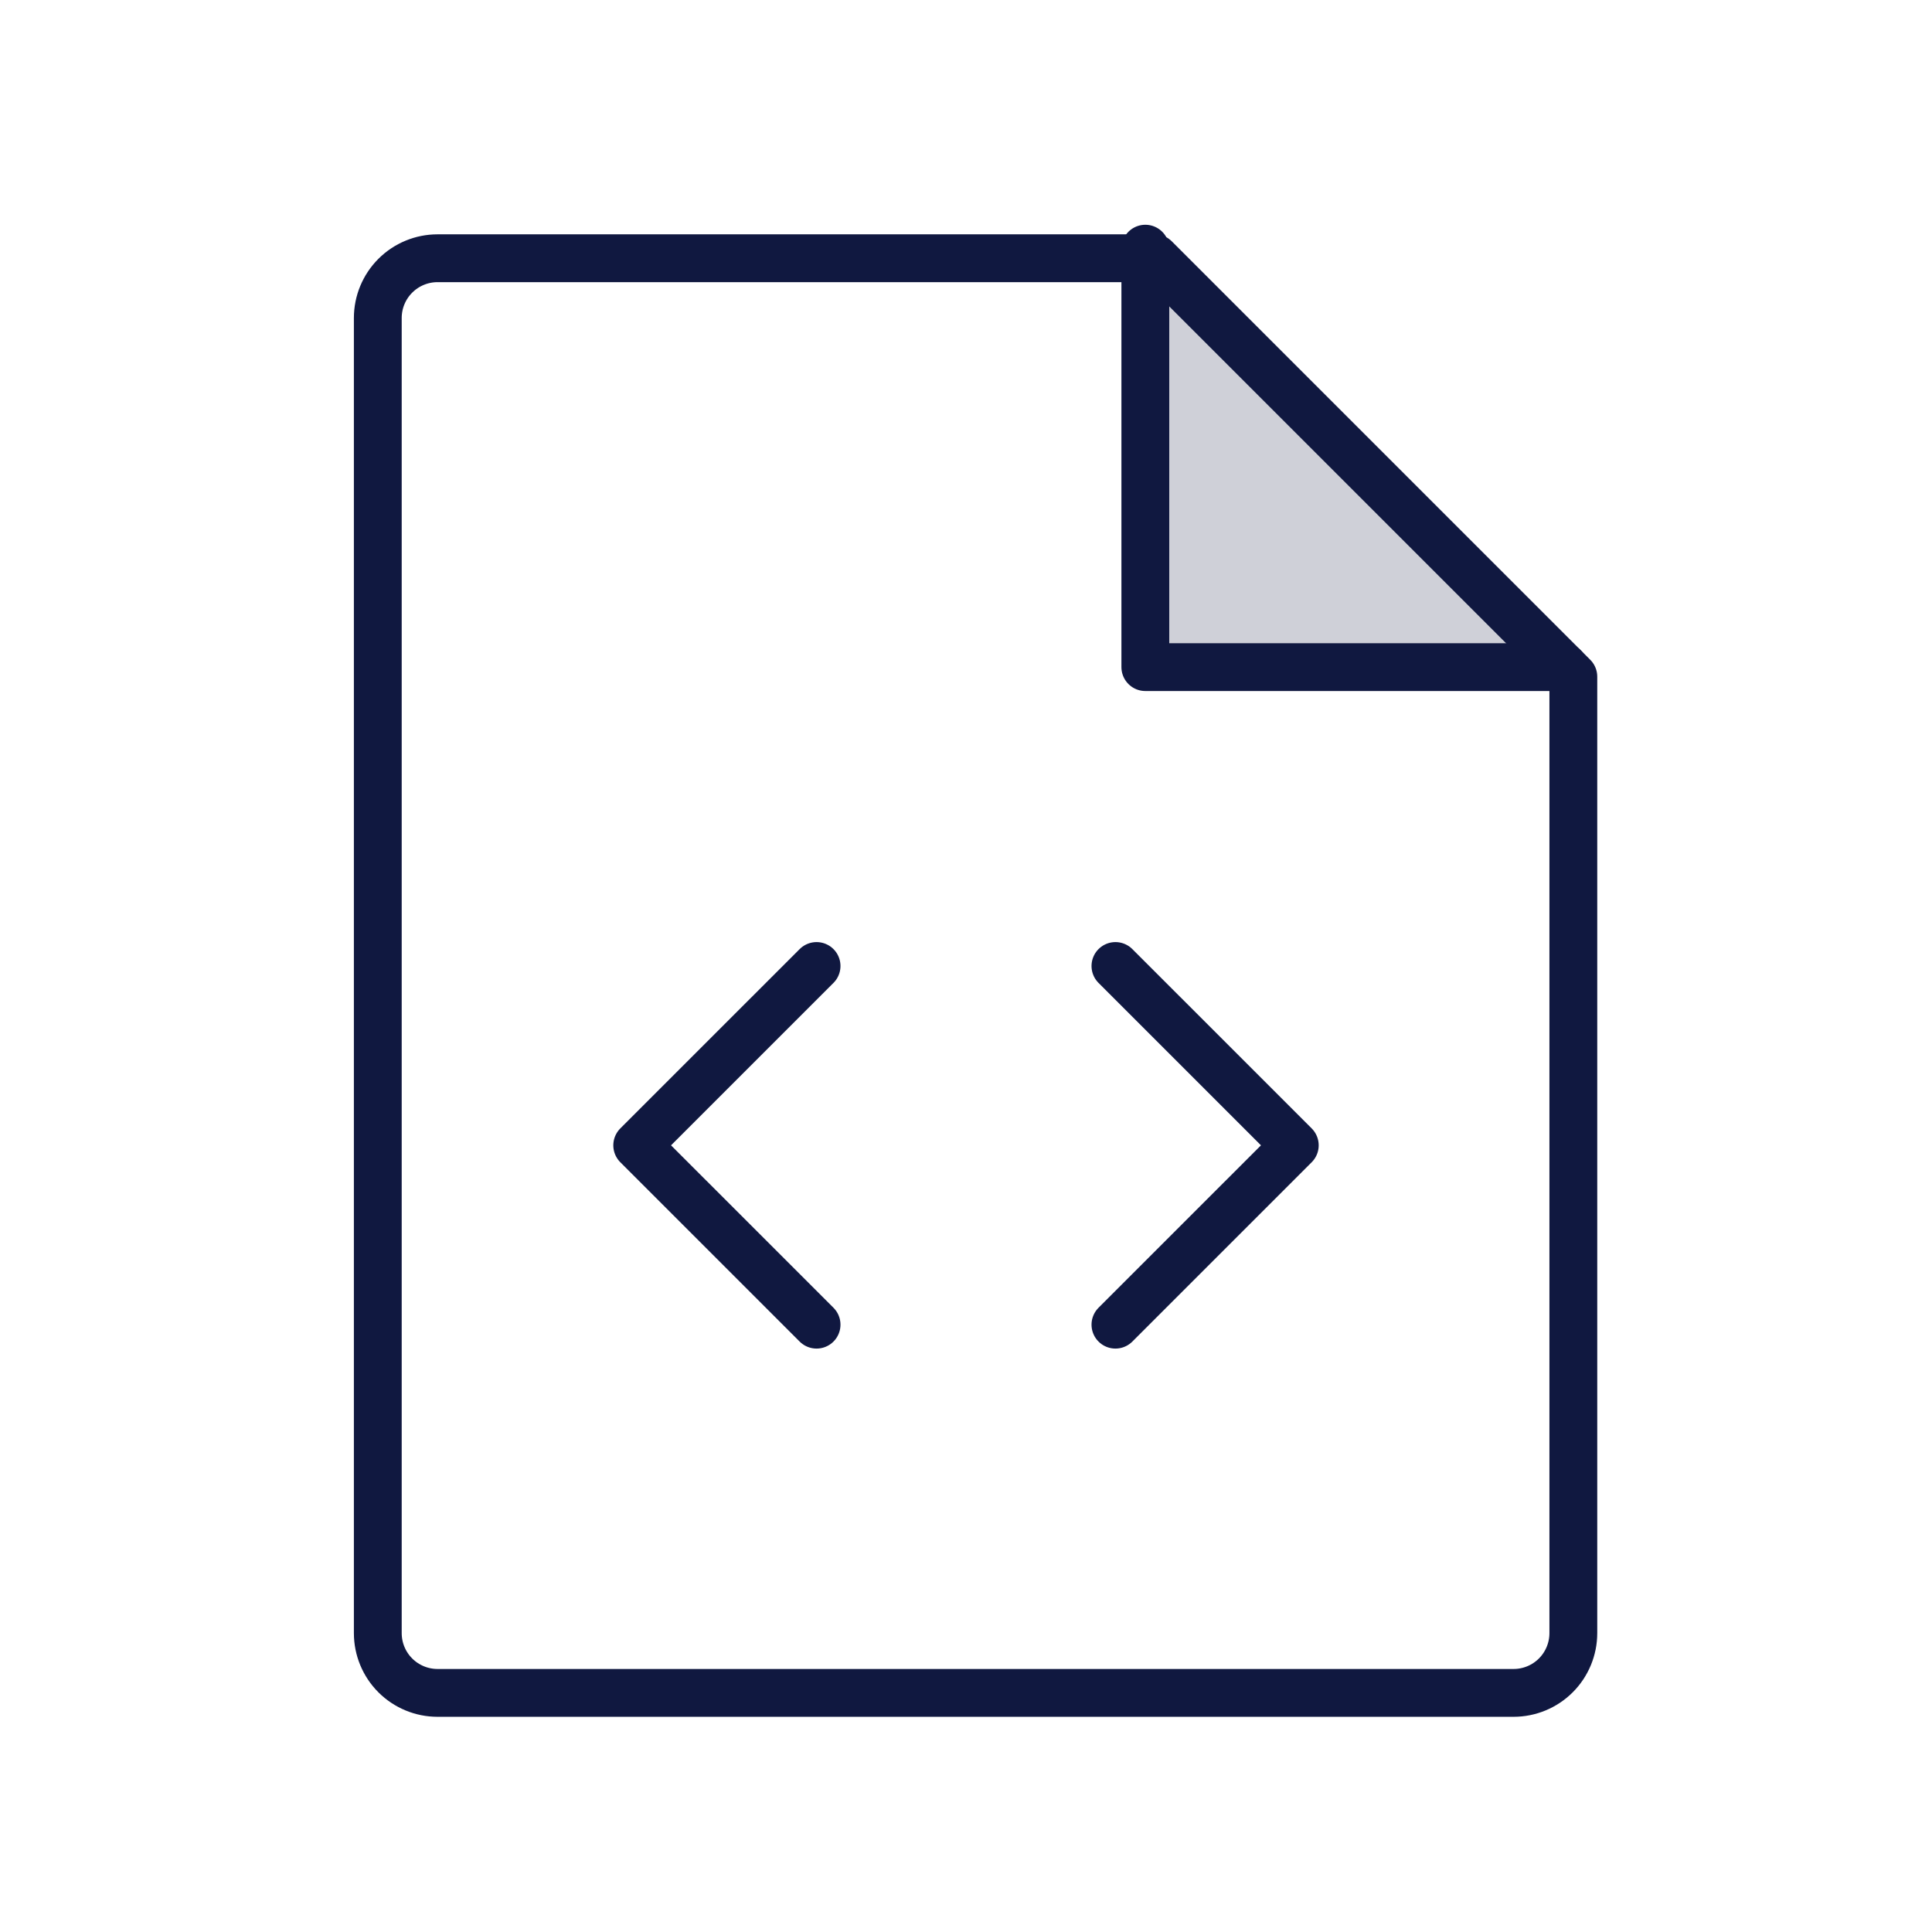 <svg width="101" height="101" viewBox="0 0 101 101" fill="none" xmlns="http://www.w3.org/2000/svg">
<g id="FileCode">
<path id="Vector" opacity="0.2" d="M59.875 13V34.875H81.75L59.875 13Z" fill="#101840"/>
<path id="Vector_2" d="M59.875 13V34.875H81.75" stroke="#101840" stroke-width="2.5" stroke-linecap="round" stroke-linejoin="round"/>
<path id="Vector_3" d="M58.312 50.5L67.688 59.875L58.312 69.25" stroke="#101840" stroke-width="2.5" stroke-linecap="round" stroke-linejoin="round"/>
<path id="Vector_4" d="M42.688 50.5L33.312 59.875L42.688 69.25" stroke="#101840" stroke-width="2.5" stroke-linecap="round" stroke-linejoin="round"/>
<path id="Vector_5" d="M79.125 88.5C79.954 88.5 80.749 88.171 81.335 87.585C81.921 86.999 82.25 86.204 82.25 85.375V35.375L60.375 13.5H22.875C22.046 13.5 21.251 13.829 20.665 14.415C20.079 15.001 19.75 15.796 19.75 16.625V85.375C19.75 86.204 20.079 86.999 20.665 87.585C21.251 88.171 22.046 88.5 22.875 88.5H79.125Z" stroke="#101840" stroke-width="2.5" stroke-linecap="round" stroke-linejoin="round"/>
</g>
</svg>

